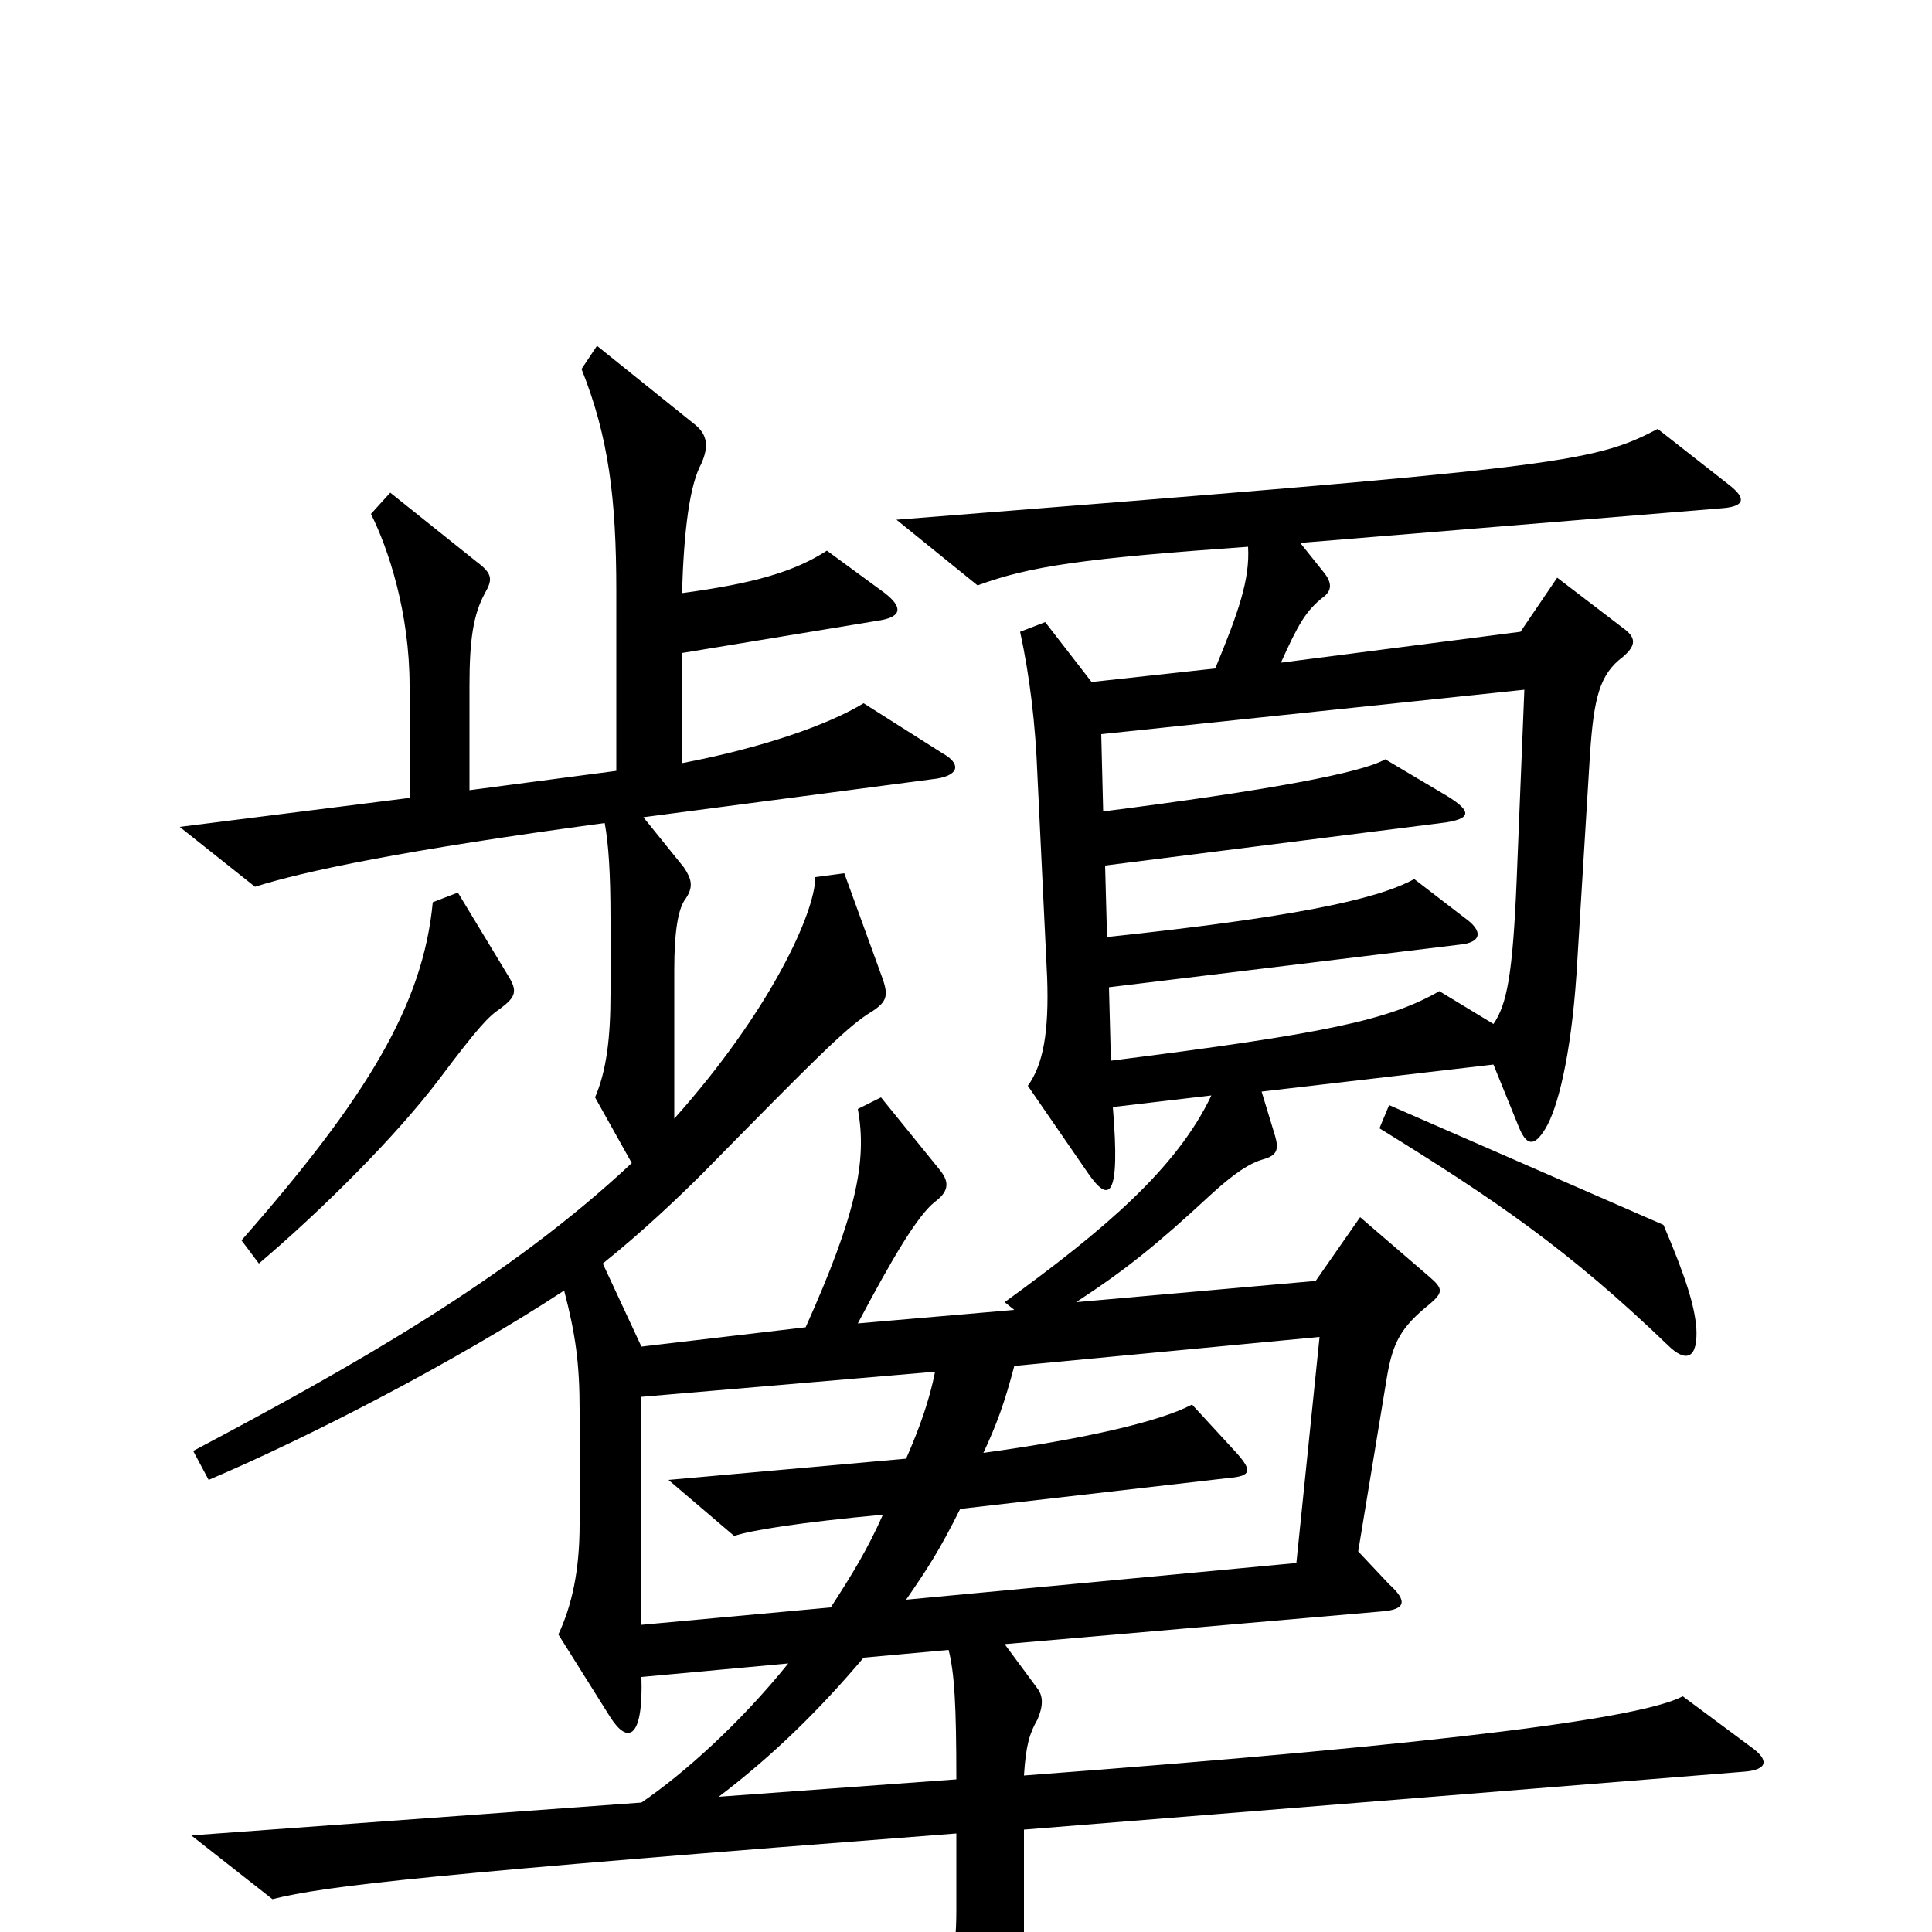 <svg xmlns="http://www.w3.org/2000/svg" viewBox="0 -1000 1000 1000">
	<path fill="#000000" d="M263 -495L237 -538L224 -533C219 -480 190 -432 125 -358L134 -346C167 -374 205 -412 227 -441C248 -469 253 -474 259 -478C267 -484 268 -487 263 -495ZM878 -313C877 -324 873 -338 861 -366L719 -428L714 -416C774 -379 812 -353 863 -304C873 -294 879 -297 878 -313ZM906 -96L871 -122C850 -111 756 -98 530 -81C531 -97 533 -103 537 -110C540 -117 540 -122 537 -126L520 -149L716 -166C727 -167 729 -171 719 -180L703 -197L718 -288C721 -305 725 -313 740 -325C747 -331 747 -333 740 -339L704 -370L681 -337L557 -326C583 -343 599 -356 626 -381C639 -393 647 -398 654 -400C661 -402 662 -405 660 -412L653 -435L773 -449L786 -417C790 -407 794 -406 800 -416C806 -426 813 -452 816 -496L823 -610C825 -639 828 -651 840 -660C847 -666 847 -670 840 -675L806 -701L787 -673L663 -657C672 -677 676 -684 685 -691C689 -694 690 -698 685 -704L673 -719L892 -737C903 -738 904 -742 895 -749L858 -778C824 -760 806 -758 464 -731L506 -697C533 -707 561 -711 646 -717C647 -700 641 -683 629 -654L565 -647L541 -678L528 -673C533 -650 536 -625 537 -598L542 -494C543 -466 540 -449 532 -438L563 -393C574 -377 580 -379 576 -427L627 -433C609 -395 571 -363 520 -326L525 -322L444 -315C462 -349 475 -371 484 -378C492 -384 491 -389 486 -395L456 -432L444 -426C449 -399 443 -371 417 -313L332 -303L312 -346C332 -362 351 -380 364 -393C422 -452 437 -467 449 -475C459 -481 460 -484 457 -493L437 -548L422 -546C422 -528 399 -477 349 -421V-498C349 -518 351 -530 355 -535C359 -541 358 -545 354 -551L333 -577L485 -597C497 -599 497 -605 488 -610L447 -636C429 -625 395 -613 353 -605V-662L456 -679C467 -681 467 -686 458 -693L428 -715C411 -704 390 -698 353 -693C354 -726 357 -749 363 -760C367 -769 366 -775 360 -780L309 -821L301 -809C315 -774 319 -742 319 -694V-601L243 -591V-645C243 -669 245 -682 251 -693C255 -700 255 -703 247 -709L202 -745L192 -734C201 -716 212 -683 212 -645V-587L93 -572L132 -541C157 -549 209 -560 313 -574C315 -563 316 -548 316 -524V-486C316 -463 314 -446 308 -432L327 -398C263 -338 183 -293 100 -249L108 -234C162 -257 237 -296 292 -332C298 -309 300 -294 300 -270V-211C300 -187 296 -169 289 -154L316 -111C325 -97 333 -100 332 -132L408 -139C383 -108 354 -82 332 -67L99 -50L141 -17C169 -24 222 -30 495 -51V-11C495 13 491 29 481 44L512 101C519 112 522 112 525 100C529 88 530 67 530 5V-53L903 -83C915 -84 916 -89 906 -96ZM789 -643L785 -544C783 -496 780 -480 773 -470L745 -487C719 -472 686 -465 575 -451L574 -489L755 -511C767 -512 768 -518 758 -525L732 -545C712 -534 667 -525 573 -515L572 -552L746 -574C762 -576 762 -580 749 -588L717 -607C705 -600 657 -591 571 -580L570 -620ZM683 -308L671 -191L469 -172C480 -188 486 -197 497 -219L636 -235C648 -236 648 -239 640 -248L617 -273C600 -264 560 -255 509 -248C516 -263 520 -274 525 -293ZM484 -290C481 -275 476 -261 469 -245L346 -234L380 -205C389 -208 414 -212 457 -216C449 -198 441 -185 430 -168L332 -159V-277ZM495 -79L372 -70C401 -92 425 -116 447 -142L491 -146C494 -134 495 -118 495 -79Z"/>
</svg>